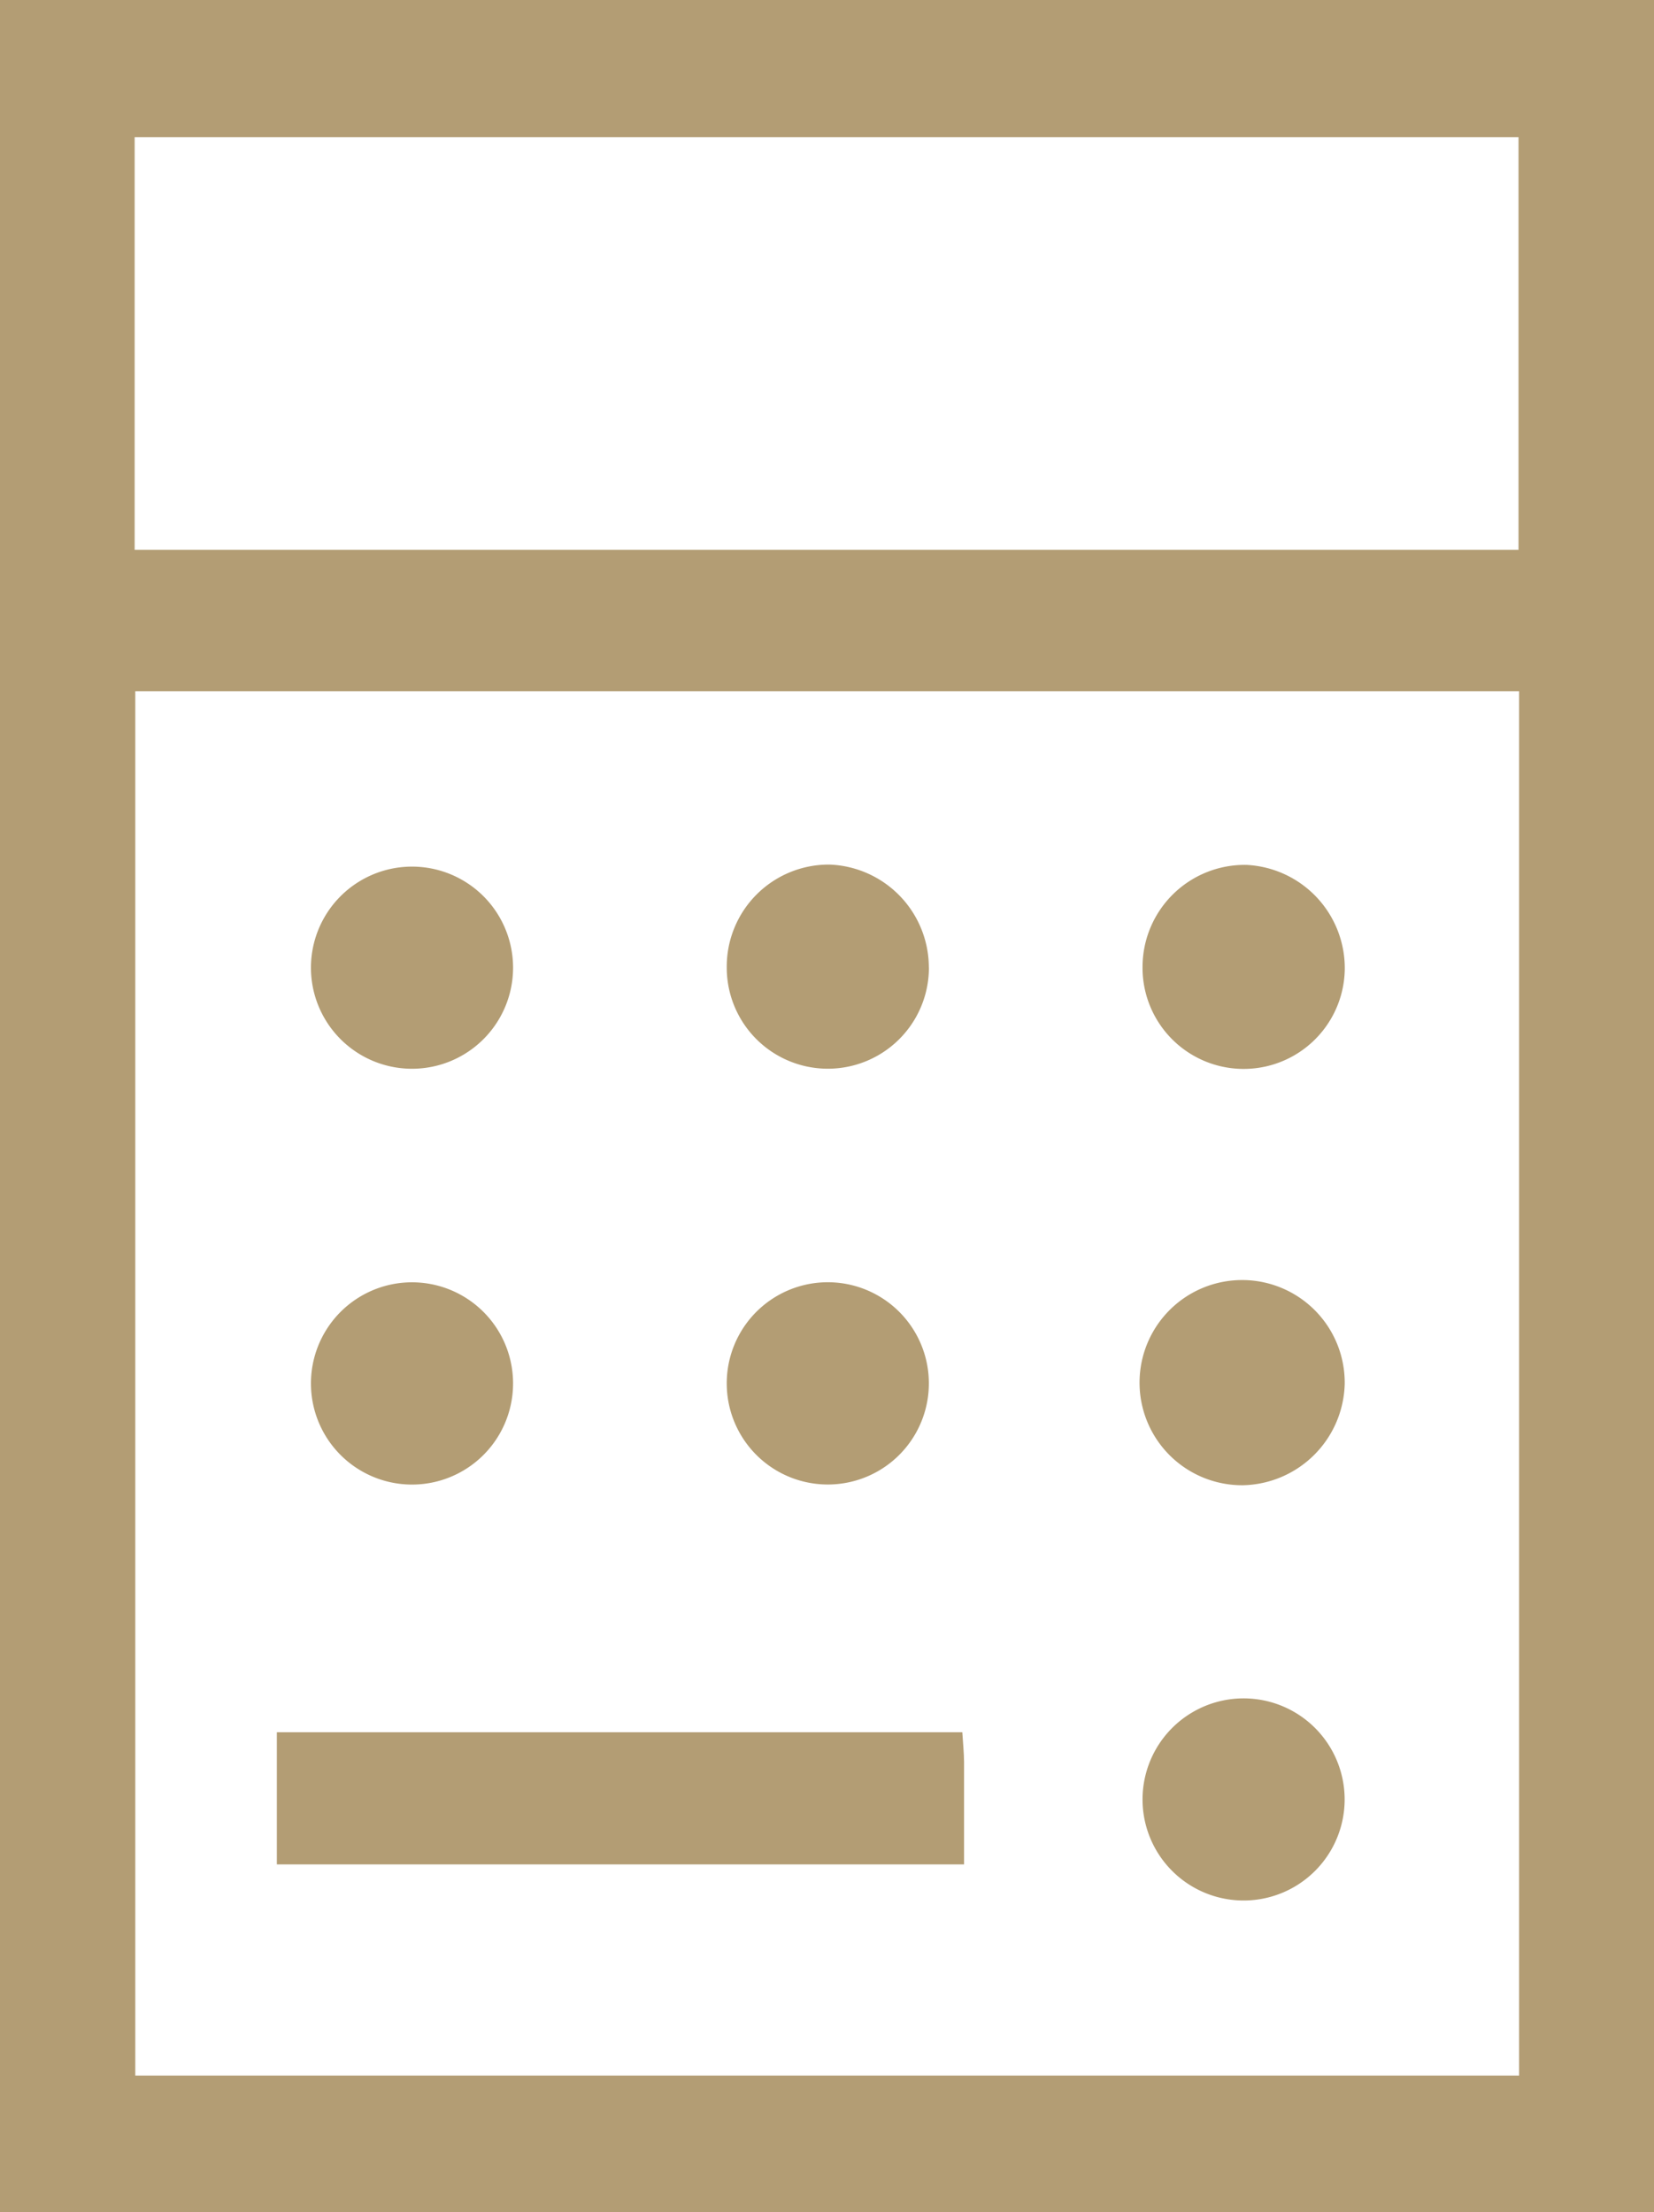 <svg id="Icon_02" xmlns="http://www.w3.org/2000/svg" xmlns:xlink="http://www.w3.org/1999/xlink" width="25.797" height="34.496" viewBox="0 0 25.797 34.496">
  <defs>
    <clipPath id="clip-path">
      <rect id="Rectangle_38303" data-name="Rectangle 38303" width="25.797" height="34.496" fill="#b39d74"/>
    </clipPath>
  </defs>
  <path id="Path_67595" data-name="Path 67595" d="M2.11,10.78H23.693V32.368H2.11ZM2.1,2.14H23.684V8.575H2.1ZM0,34.5H25.8V0H0Z" fill="#b39d74"/>
  <g id="Group_99097" data-name="Group 99097">
    <g id="Group_99096" data-name="Group 99096" clip-path="url(#clip-path)">
      <path id="Path_67596" data-name="Path 67596" d="M30.665,124.965c.011.179.026.32.027.461,0,.52,0,1.04,0,1.6H19.974v-2.061Z" transform="translate(-15.656 -97.951)" fill="#b39d74"/>
      <path id="Path_67597" data-name="Path 67597" d="M25.585,63.967a1.576,1.576,0,1,1-3.152.046,1.576,1.576,0,1,1,3.152-.046" transform="translate(-17.583 -48.899)" fill="#b39d74"/>
      <path id="Path_67598" data-name="Path 67598" d="M55.586,63.988a1.576,1.576,0,1,1-3.153,0,1.591,1.591,0,0,1,1.6-1.607,1.608,1.608,0,0,1,1.552,1.6" transform="translate(-41.098 -48.898)" fill="#b39d74"/>
      <path id="Path_67599" data-name="Path 67599" d="M85.587,64.01a1.577,1.577,0,1,1-3.154-.039,1.593,1.593,0,0,1,1.622-1.585,1.612,1.612,0,0,1,1.532,1.625" transform="translate(-64.613 -48.898)" fill="#b39d74"/>
      <path id="Path_67600" data-name="Path 67600" d="M25.585,93.975A1.576,1.576,0,1,1,22.433,94a1.576,1.576,0,1,1,3.152-.029" transform="translate(-17.583 -72.412)" fill="#b39d74"/>
      <path id="Path_67601" data-name="Path 67601" d="M55.585,93.971A1.576,1.576,0,1,1,52.433,94a1.576,1.576,0,1,1,3.152-.033" transform="translate(-41.098 -72.411)" fill="#b39d74"/>
      <path id="Path_67602" data-name="Path 67602" d="M85.586,94A1.622,1.622,0,0,1,84,95.575,1.6,1.6,0,1,1,85.586,94" transform="translate(-64.613 -72.413)" fill="#b39d74"/>
      <path id="Path_67603" data-name="Path 67603" d="M82.433,124a1.576,1.576,0,1,1,3.152-.022,1.576,1.576,0,1,1-3.152.022" transform="translate(-64.613 -95.927)" fill="#b39d74"/>
    </g>
  </g>
</svg>
